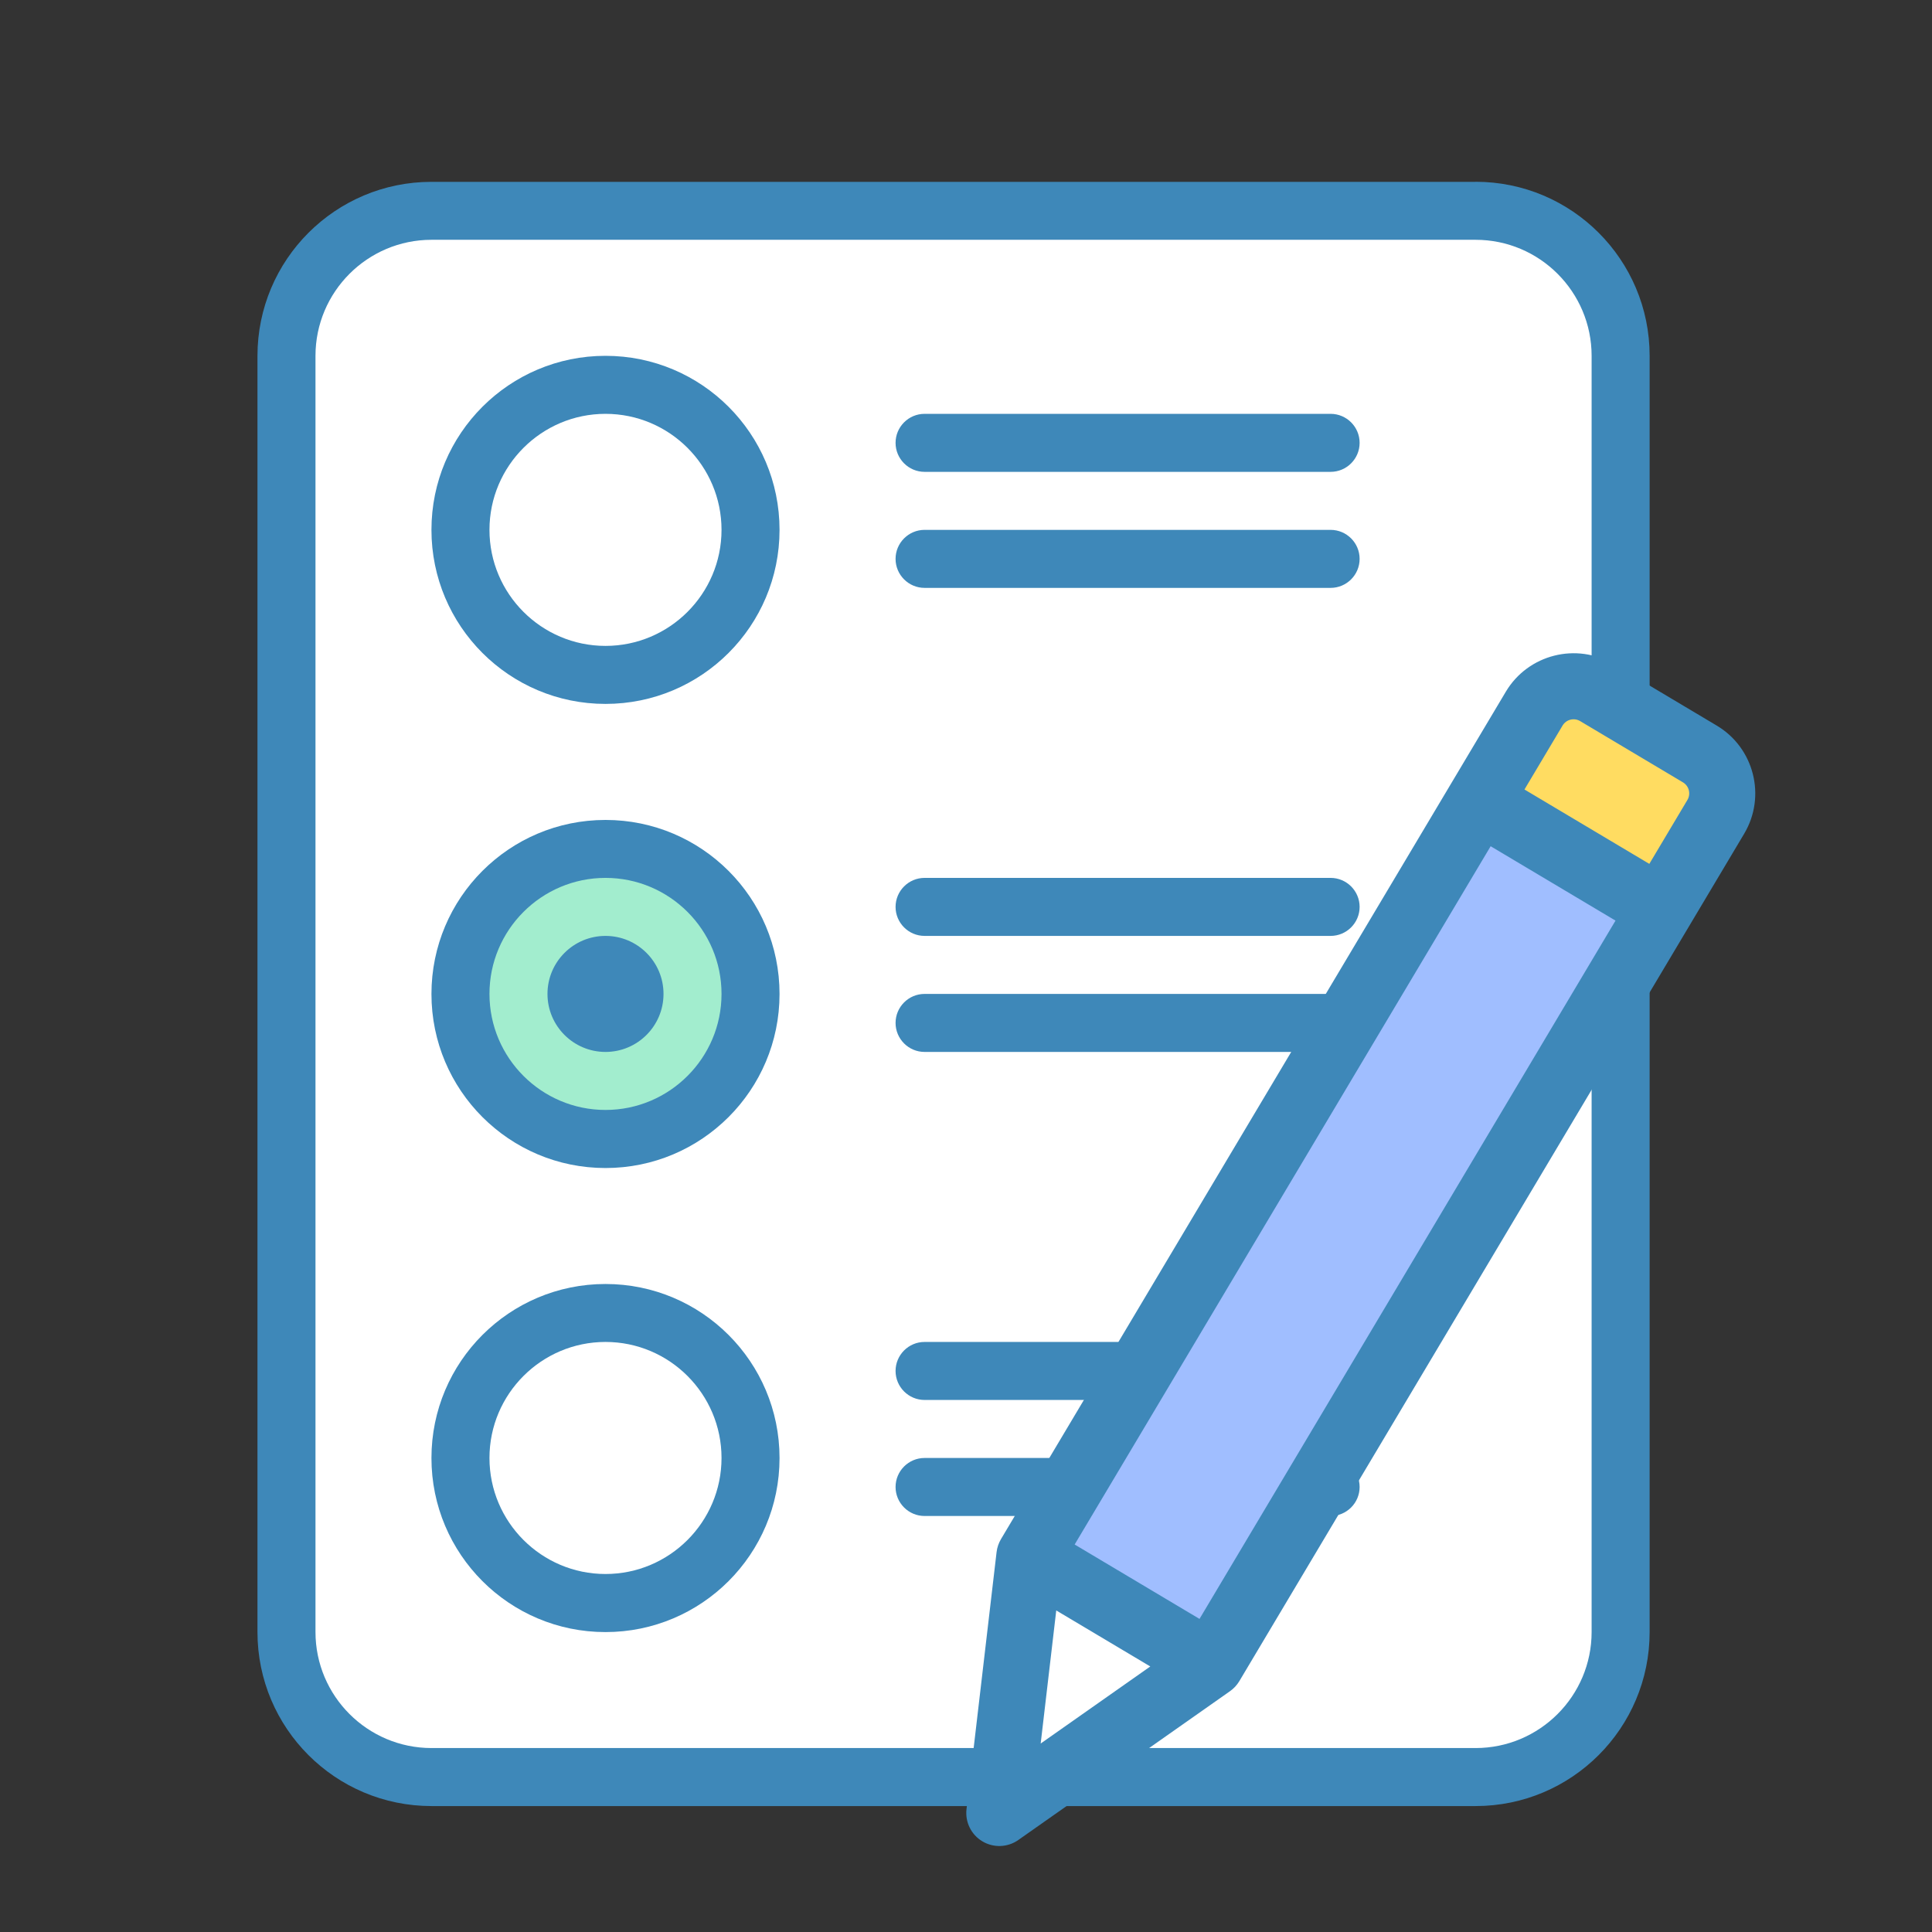 <?xml version="1.0" encoding="UTF-8" standalone="no"?>
<!-- Created with Inkscape (http://www.inkscape.org/) -->

<svg
   xmlns:dc="http://purl.org/dc/elements/1.1/"
   xmlns:cc="http://creativecommons.org/ns#"
   xmlns:rdf="http://www.w3.org/1999/02/22-rdf-syntax-ns#"
   xmlns:svg="http://www.w3.org/2000/svg"
   xmlns="http://www.w3.org/2000/svg"
   xmlns:sodipodi="http://sodipodi.sourceforge.net/DTD/sodipodi-0.dtd"
   xmlns:inkscape="http://www.inkscape.org/namespaces/inkscape"
   width="128"
   height="128"
   viewBox="0 0 33.867 33.867"
   version="1.1"
   id="svg8"
   inkscape:version="0.92.3 (2405546, 2018-03-11)"
   sodipodi:docname="tool_quiz.svg">
  <rect x="0" y="0" width="33.867" height="33.867" fill="#333333" stroke="none"/>
  <defs
     id="defs2" />
  <sodipodi:namedview
     id="base"
     pagecolor="#ffffff"
     bordercolor="#666666"
     borderopacity="1.0"
     inkscape:pageopacity="0.0"
     inkscape:pageshadow="2"
     inkscape:zoom="3.1567005"
     inkscape:cx="96.696636"
     inkscape:cy="74.353654"
     inkscape:document-units="mm"
     inkscape:current-layer="layer1"
     showgrid="false"
     units="px"
     inkscape:window-width="1366"
     inkscape:window-height="713"
     inkscape:window-x="0"
     inkscape:window-y="27"
     inkscape:window-maximized="1"
     showguides="false" />
  <g
     inkscape:label="Capa 1"
     inkscape:groupmode="layer"
     id="layer1"
     transform="translate(0,-263.133)">
    <g
       id="g4631"
       transform="matrix(0.265,0,0,0.265,123.981,233.376)" />
    <g
       id="g4633"
       transform="matrix(0.265,0,0,0.265,123.981,233.376)" />
    <g
       id="g4635"
       transform="matrix(0.265,0,0,0.265,123.981,233.376)" />
    <g
       id="g4637"
       transform="matrix(0.265,0,0,0.265,123.981,233.376)" />
    <g
       id="g4639"
       transform="matrix(0.265,0,0,0.265,123.981,233.376)" />
    <g
       id="g4641"
       transform="matrix(0.265,0,0,0.265,123.981,233.376)" />
    <g
       id="g4643"
       transform="matrix(0.265,0,0,0.265,123.981,233.376)" />
    <g
       id="g4645"
       transform="matrix(0.265,0,0,0.265,123.981,233.376)" />
    <g
       id="g4647"
       transform="matrix(0.265,0,0,0.265,123.981,233.376)" />
    <g
       id="g4649"
       transform="matrix(0.265,0,0,0.265,123.981,233.376)" />
    <g
       id="g4651"
       transform="matrix(0.265,0,0,0.265,123.981,233.376)" />
    <g
       id="g4653"
       transform="matrix(0.265,0,0,0.265,123.981,233.376)" />
    <g
       id="g4655"
       transform="matrix(0.265,0,0,0.265,123.981,233.376)" />
    <g
       id="g4657"
       transform="matrix(0.265,0,0,0.265,123.981,233.376)" />
    <g
       id="g4659"
       transform="matrix(0.265,0,0,0.265,123.981,233.376)" />
    <g
       id="g4428"
       transform="matrix(-0.053,0,0,0.053,1.956,265.806)" />
    <g
       id="g4430"
       transform="matrix(-0.053,0,0,0.053,1.956,265.806)" />
    <g
       id="g4432"
       transform="matrix(-0.053,0,0,0.053,1.956,265.806)" />
    <g
       id="g4434"
       transform="matrix(-0.053,0,0,0.053,1.956,265.806)" />
    <g
       id="g4436"
       transform="matrix(-0.053,0,0,0.053,1.956,265.806)" />
    <g
       id="g4438"
       transform="matrix(-0.053,0,0,0.053,1.956,265.806)" />
    <g
       id="g4440"
       transform="matrix(-0.053,0,0,0.053,1.956,265.806)" />
    <g
       id="g4442"
       transform="matrix(-0.053,0,0,0.053,1.956,265.806)" />
    <g
       id="g4444"
       transform="matrix(-0.053,0,0,0.053,1.956,265.806)" />
    <g
       id="g4446"
       transform="matrix(-0.053,0,0,0.053,1.956,265.806)" />
    <g
       id="g4448"
       transform="matrix(-0.053,0,0,0.053,1.956,265.806)" />
    <g
       id="g4450"
       transform="matrix(-0.053,0,0,0.053,1.956,265.806)" />
    <g
       id="g4452"
       transform="matrix(-0.053,0,0,0.053,1.956,265.806)" />
    <g
       id="g4454"
       transform="matrix(-0.053,0,0,0.053,1.956,265.806)" />
    <g
       id="g4456"
       transform="matrix(-0.053,0,0,0.053,1.956,265.806)" />
    <g
       id="g901"
       inkscape:export-filename="/var/www/chamilo2/public/img/icons/64/tool_quiz.png"
       inkscape:export-xdpi="48"
       inkscape:export-ydpi="48">
      <g
         transform="matrix(1.103,0,0,1.103,-1.712,-30.211)"
         id="g9906">
        <path
           style="fill:#3e88b9;fill-opacity:1;stroke-width:0.922"
           d="M 25.003,268.841 H 8.41 c -1.528,0 -2.766,1.238 -2.766,2.766 v 20.281 c 0,1.528 1.238,2.766 2.766,2.766 H 25.003 c 1.528,0 2.766,-1.238 2.766,-2.766 V 271.606 c 0,-1.528 -1.238,-2.766 -2.766,-2.766 z"
           id="path9797"
           inkscape:connector-curvature="0" />
        <path
           style="fill:#ffffff;fill-opacity:1;stroke-width:0.922"
           d="m 26.847,291.888 c 0,1.017 -0.827,1.844 -1.844,1.844 H 8.41 c -1.017,0 -1.844,-0.827 -1.844,-1.844 V 271.606 c 0,-1.017 0.827,-1.844 1.844,-1.844 H 25.003 c 1.017,0 1.844,0.827 1.844,1.844 z"
           id="path9795"
           inkscape:connector-curvature="0" />
        <path
           style="fill:#3e88b9;fill-opacity:1;stroke-width:0.922"
           d="m 11.175,271.606 c -1.528,0 -2.766,1.238 -2.766,2.766 0,1.528 1.238,2.766 2.766,2.766 1.528,0 2.766,-1.238 2.766,-2.766 0,-1.528 -1.238,-2.766 -2.766,-2.766 z"
           id="path9793"
           inkscape:connector-curvature="0" />
        <path
           style="fill:#ffffff;fill-opacity:1;stroke-width:0.922"
           d="m 11.175,276.216 c -1.017,0 -1.844,-0.827 -1.844,-1.844 0,-1.017 0.827,-1.844 1.844,-1.844 1.017,0 1.844,0.827 1.844,1.844 0,1.017 -0.827,1.844 -1.844,1.844 z"
           id="path9791"
           inkscape:connector-curvature="0" />
        <path
           style="fill:#3e88b9;fill-opacity:1;stroke-width:0.922"
           d="m 11.175,278.982 c -1.528,0 -2.766,1.238 -2.766,2.766 0,1.528 1.238,2.766 2.766,2.766 1.528,0 2.766,-1.238 2.766,-2.766 0,-1.528 -1.238,-2.766 -2.766,-2.766 z"
           id="path9789"
           inkscape:connector-curvature="0" />
        <path
           style="fill:#a2edce;fill-opacity:1;stroke-width:0.922"
           d="m 11.175,283.591 c -1.017,0 -1.844,-0.827 -1.844,-1.844 0,-1.017 0.827,-1.844 1.844,-1.844 1.017,0 1.844,0.827 1.844,1.844 0,1.017 -0.827,1.844 -1.844,1.844 z"
           id="path9787"
           inkscape:connector-curvature="0" />
        <path
           style="fill:#3e88b9;fill-opacity:1;stroke-width:0.922"
           d="m 11.175,286.357 c -1.528,0 -2.766,1.238 -2.766,2.766 0,1.528 1.238,2.766 2.766,2.766 1.528,0 2.766,-1.238 2.766,-2.766 0,-1.528 -1.238,-2.766 -2.766,-2.766 z"
           id="path9785"
           inkscape:connector-curvature="0" />
        <path
           style="fill:#ffffff;fill-opacity:1;stroke-width:0.922"
           d="m 11.175,290.966 c -1.017,0 -1.844,-0.827 -1.844,-1.844 0,-1.017 0.827,-1.844 1.844,-1.844 1.017,0 1.844,0.827 1.844,1.844 0,1.017 -0.827,1.844 -1.844,1.844 z"
           id="path9783"
           inkscape:connector-curvature="0" />
        <path
           style="fill:#3e88b9;fill-opacity:1;stroke-width:0.922"
           d="m 12.097,281.747 c 0,0.509 -0.413,0.922 -0.922,0.922 -0.509,0 -0.922,-0.413 -0.922,-0.922 0,-0.509 0.413,-0.922 0.922,-0.922 0.509,0 0.922,0.413 0.922,0.922 z"
           id="path9781"
           inkscape:connector-curvature="0" />
        <path
           style="fill:#3e88b9;fill-opacity:1;stroke-width:0.922"
           d="m 23.16,272.989 c 0,0.254 -0.207,0.461 -0.461,0.461 H 16.246 c -0.254,0 -0.461,-0.207 -0.461,-0.461 0,-0.254 0.207,-0.461 0.461,-0.461 h 6.453 c 0.254,0 0.461,0.207 0.461,0.461 z"
           id="path9779"
           inkscape:connector-curvature="0" />
        <path
           style="fill:#3e88b9;fill-opacity:1;stroke-width:0.922"
           d="m 23.16,274.833 c 0,0.254 -0.207,0.461 -0.461,0.461 H 16.246 c -0.254,0 -0.461,-0.207 -0.461,-0.461 0,-0.254 0.207,-0.461 0.461,-0.461 h 6.453 c 0.254,0 0.461,0.207 0.461,0.461 z"
           id="path9777"
           inkscape:connector-curvature="0" />
        <path
           style="fill:#3e88b9;fill-opacity:1;stroke-width:0.922"
           d="m 23.16,280.364 c 0,0.254 -0.207,0.461 -0.461,0.461 H 16.246 c -0.254,0 -0.461,-0.207 -0.461,-0.461 0,-0.254 0.207,-0.461 0.461,-0.461 h 6.453 c 0.254,0 0.461,0.207 0.461,0.461 z"
           id="path9775"
           inkscape:connector-curvature="0" />
        <path
           style="fill:#3e88b9;fill-opacity:1;stroke-width:0.922"
           d="m 23.16,282.208 c 0,0.254 -0.207,0.461 -0.461,0.461 H 16.246 c -0.254,0 -0.461,-0.207 -0.461,-0.461 0,-0.254 0.207,-0.461 0.461,-0.461 h 6.453 c 0.254,0 0.461,0.207 0.461,0.461 z"
           id="path9773"
           inkscape:connector-curvature="0" />
        <path
           style="fill:#3e88b9;fill-opacity:1;stroke-width:0.922"
           d="m 23.16,287.739 c 0,0.254 -0.207,0.461 -0.461,0.461 H 16.246 c -0.254,0 -0.461,-0.207 -0.461,-0.461 0,-0.254 0.207,-0.461 0.461,-0.461 h 6.453 c 0.254,0 0.461,0.207 0.461,0.461 z"
           id="path9771"
           inkscape:connector-curvature="0" />
        <path
           style="fill:#3e88b9;fill-opacity:1;stroke-width:0.922"
           d="m 23.16,289.583 c 0,0.254 -0.207,0.461 -0.461,0.461 H 16.246 c -0.254,0 -0.461,-0.207 -0.461,-0.461 0,-0.254 0.207,-0.461 0.461,-0.461 h 6.453 c 0.254,0 0.461,0.207 0.461,0.461 z"
           id="path9759"
           inkscape:connector-curvature="0" />
      </g>
      <rect
         ry="0"
         y="263.133"
         x="8.9009603e-07"
         height="33.867"
         width="33.867"
         id="rect1218"
         style="opacity:0;fill:#ff5555;fill-opacity:1;stroke:none;stroke-width:0.295;stroke-linecap:round;stroke-miterlimit:4;stroke-dasharray:none;stroke-dashoffset:0;stroke-opacity:1" />
      <g
         transform="matrix(0.112,-0.188,0.188,0.112,-40.397,278.055)"
         id="g6057">
        <path
           inkscape:connector-curvature="0"
           style="fill:#a0beff;fill-opacity:1;stroke-width:0.265"
           d="m 88.184,258.323 h 79.01 c 2.027,0 3.671,1.644 3.671,3.671 v 9.591 c 0,2.027 -1.644,3.671 -3.671,3.671 H 88.184 Z"
           id="path5906" />
        <path
           inkscape:connector-curvature="0"
           style="fill:#ffdc61;fill-opacity:1;stroke-width:0.265"
           d="m 158.584,275.256 h 8.609 c 2.028,0 3.672,-1.644 3.672,-3.671 v -9.591 c 0,-2.027 -1.644,-3.671 -3.671,-3.671 h -8.609 v 16.933 z"
           id="path5908" />
        <polygon
           style="fill:#ffffff"
           points="135.505,10 135.505,74 64,42 "
           id="polygon5910"
           transform="matrix(0.265,0,0,0.265,52.331,255.677)" />
        <path
           inkscape:connector-curvature="0"
           d="m 68.184,269.205 18.919,8.467 c 0.34,0.152 0.708,0.231 1.081,0.231 h 79.01 c 3.483,0 6.317,-2.834 6.317,-6.317 v -9.591 c 0,-3.483 -2.834,-6.317 -6.317,-6.317 H 88.184 c -0.373,0 -0.741,0.079 -1.081,0.231 l -18.919,8.467 c -0.952,0.426 -1.565,1.372 -1.565,2.415 0,1.043 0.613,1.989 1.565,2.415 z m 22.646,-8.236 h 65.109 v 11.642 H 90.829 Z m 77.389,1.026 v 9.591 c 0,0.565 -0.46,1.026 -1.026,1.026 h -5.963 v -11.642 h 5.963 c 0.565,0 1.026,0.46 1.026,1.026 z m -82.681,0.411 v 8.768 l -9.796,-4.384 z"
           id="path5938"
           style="fill:#3e88b9;fill-opacity:1;stroke-width:0.265" />
      </g>
    </g>
    <g
       id="g5940"
       transform="matrix(0.265,0,0,0.265,52.331,255.677)" />
    <g
       id="g5942"
       transform="matrix(0.265,0,0,0.265,52.331,255.677)" />
    <g
       id="g5944"
       transform="matrix(0.265,0,0,0.265,52.331,255.677)" />
    <g
       id="g5946"
       transform="matrix(0.265,0,0,0.265,52.331,255.677)" />
    <g
       id="g5948"
       transform="matrix(0.265,0,0,0.265,52.331,255.677)" />
    <g
       id="g5950"
       transform="matrix(0.265,0,0,0.265,52.331,255.677)" />
    <g
       id="g5952"
       transform="matrix(0.265,0,0,0.265,52.331,255.677)" />
    <g
       id="g5954"
       transform="matrix(0.265,0,0,0.265,52.331,255.677)" />
    <g
       id="g5956"
       transform="matrix(0.265,0,0,0.265,52.331,255.677)" />
    <g
       id="g5958"
       transform="matrix(0.265,0,0,0.265,52.331,255.677)" />
    <g
       id="g5960"
       transform="matrix(0.265,0,0,0.265,52.331,255.677)" />
    <g
       id="g5962"
       transform="matrix(0.265,0,0,0.265,52.331,255.677)" />
    <g
       id="g5964"
       transform="matrix(0.265,0,0,0.265,52.331,255.677)" />
    <g
       id="g5966"
       transform="matrix(0.265,0,0,0.265,52.331,255.677)" />
    <g
       id="g5968"
       transform="matrix(0.265,0,0,0.265,52.331,255.677)" />
  </g>
</svg>
